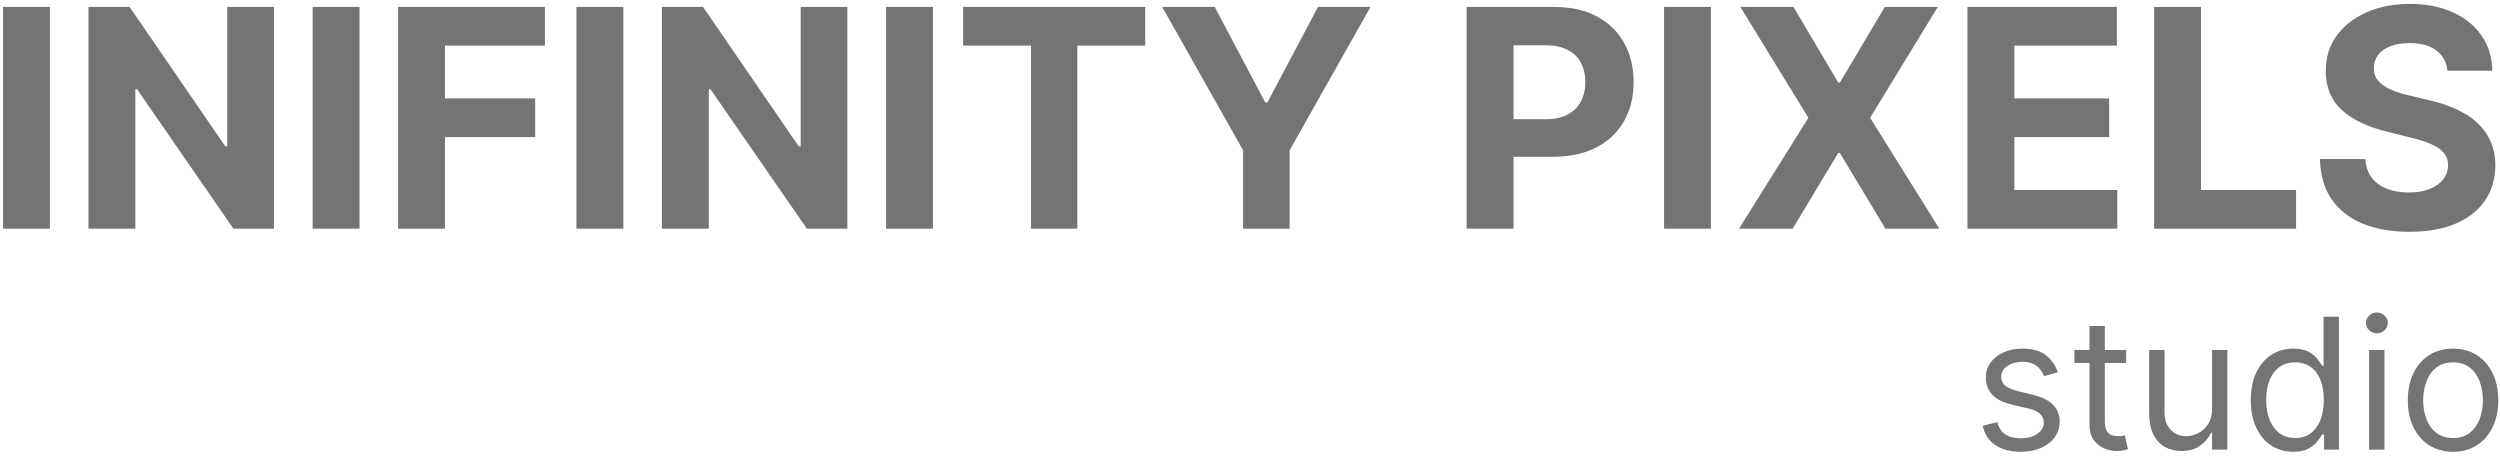 <svg width="328" height="60" viewBox="0 0 328 60" fill="none" xmlns="http://www.w3.org/2000/svg">
<path d="M6.546 0.909V30H0.396V0.909H6.546ZM35.939 0.909V30H30.626L17.97 11.69H17.757V30H11.607V0.909H17.004L29.561 19.204H29.817V0.909H35.939ZM47.171 0.909V30H41.021V0.909H47.171ZM52.231 30V0.909H71.493V5.98H58.382V12.912H70.215V17.983H58.382V30H52.231ZM81.781 0.909V30H75.63V0.909H81.781ZM111.173 0.909V30H105.861L93.204 11.69H92.992V30H86.841V0.909H92.239L104.795 19.204H105.051V0.909H111.173ZM122.406 0.909V30H116.255V0.909H122.406ZM126.358 5.98V0.909H150.25V5.98H141.344V30H135.264V5.98H126.358ZM152.48 0.909H159.369L166.003 13.438H166.287L172.92 0.909H179.81L169.199 19.716V30H163.091V19.716L152.48 0.909ZM192.427 30V0.909H203.904C206.111 0.909 207.99 1.33 209.543 2.173C211.096 3.007 212.28 4.167 213.094 5.653C213.918 7.131 214.33 8.835 214.33 10.767C214.33 12.699 213.914 14.403 213.08 15.881C212.247 17.358 211.04 18.509 209.458 19.332C207.886 20.156 205.983 20.568 203.748 20.568H196.433V15.639H202.754C203.937 15.639 204.913 15.436 205.68 15.028C206.456 14.612 207.034 14.039 207.413 13.31C207.801 12.571 207.995 11.723 207.995 10.767C207.995 9.801 207.801 8.958 207.413 8.239C207.034 7.509 206.456 6.946 205.68 6.548C204.903 6.141 203.918 5.938 202.725 5.938H198.577V30H192.427ZM224.476 0.909V30H218.325V0.909H224.476ZM235.303 0.909L241.17 10.824H241.397L247.292 0.909H254.238L245.36 15.454L254.437 30H247.363L241.397 20.071H241.17L235.204 30H228.158L237.263 15.454L228.329 0.909H235.303ZM258.13 30V0.909H277.732V5.98H264.281V12.912H276.724V17.983H264.281V24.929H277.789V30H258.13ZM282.622 30V0.909H288.773V24.929H301.244V30H282.622ZM321.099 9.276C320.985 8.13 320.497 7.24 319.636 6.605C318.774 5.971 317.604 5.653 316.127 5.653C315.123 5.653 314.276 5.795 313.585 6.08C312.893 6.354 312.363 6.738 311.994 7.23C311.634 7.723 311.454 8.281 311.454 8.906C311.435 9.427 311.544 9.882 311.781 10.27C312.027 10.658 312.363 10.994 312.789 11.278C313.215 11.553 313.708 11.794 314.266 12.003C314.825 12.202 315.422 12.372 316.056 12.514L318.67 13.139C319.939 13.423 321.103 13.802 322.164 14.276C323.225 14.749 324.143 15.331 324.92 16.023C325.696 16.714 326.298 17.528 326.724 18.466C327.159 19.403 327.382 20.478 327.391 21.69C327.382 23.471 326.927 25.014 326.028 26.321C325.138 27.618 323.85 28.627 322.164 29.347C320.488 30.057 318.466 30.412 316.099 30.412C313.75 30.412 311.705 30.052 309.962 29.332C308.229 28.613 306.875 27.547 305.9 26.136C304.934 24.716 304.427 22.959 304.38 20.866H310.332C310.398 21.842 310.677 22.656 311.17 23.31C311.672 23.954 312.339 24.441 313.173 24.773C314.015 25.095 314.967 25.256 316.028 25.256C317.069 25.256 317.974 25.104 318.741 24.801C319.517 24.498 320.119 24.077 320.545 23.537C320.971 22.997 321.184 22.377 321.184 21.676C321.184 21.023 320.99 20.474 320.602 20.028C320.223 19.583 319.664 19.204 318.925 18.892C318.196 18.579 317.301 18.296 316.241 18.04L313.073 17.244C310.621 16.648 308.684 15.715 307.263 14.446C305.843 13.177 305.138 11.468 305.147 9.318C305.138 7.557 305.606 6.018 306.553 4.702C307.51 3.385 308.821 2.358 310.488 1.619C312.155 0.881 314.049 0.511 316.17 0.511C318.329 0.511 320.213 0.881 321.823 1.619C323.442 2.358 324.702 3.385 325.602 4.702C326.501 6.018 326.965 7.543 326.994 9.276H321.099ZM269.989 48.841L268.182 49.352C268.068 49.051 267.901 48.758 267.679 48.474C267.463 48.185 267.168 47.946 266.793 47.758C266.418 47.571 265.938 47.477 265.352 47.477C264.551 47.477 263.884 47.662 263.349 48.031C262.821 48.395 262.557 48.858 262.557 49.42C262.557 49.92 262.739 50.315 263.102 50.605C263.466 50.895 264.034 51.136 264.807 51.33L266.75 51.807C267.92 52.091 268.793 52.526 269.366 53.111C269.94 53.69 270.227 54.438 270.227 55.352C270.227 56.102 270.011 56.773 269.58 57.364C269.153 57.955 268.557 58.42 267.79 58.761C267.023 59.102 266.131 59.273 265.114 59.273C263.778 59.273 262.673 58.983 261.798 58.403C260.923 57.824 260.369 56.977 260.136 55.864L262.045 55.386C262.227 56.091 262.571 56.619 263.077 56.972C263.588 57.324 264.256 57.5 265.08 57.5C266.017 57.5 266.761 57.301 267.312 56.903C267.869 56.5 268.148 56.017 268.148 55.455C268.148 55 267.989 54.619 267.67 54.312C267.352 54 266.864 53.767 266.205 53.614L264.023 53.102C262.824 52.818 261.943 52.378 261.381 51.781C260.824 51.179 260.545 50.426 260.545 49.523C260.545 48.784 260.753 48.131 261.168 47.562C261.588 46.994 262.159 46.548 262.881 46.224C263.608 45.901 264.432 45.739 265.352 45.739C266.648 45.739 267.665 46.023 268.403 46.591C269.148 47.159 269.676 47.909 269.989 48.841ZM278.948 45.909V47.614H272.164V45.909H278.948ZM274.141 42.773H276.153V55.25C276.153 55.818 276.235 56.244 276.4 56.528C276.57 56.807 276.786 56.994 277.048 57.091C277.315 57.182 277.596 57.227 277.891 57.227C278.113 57.227 278.295 57.216 278.437 57.193C278.579 57.165 278.692 57.142 278.778 57.125L279.187 58.932C279.05 58.983 278.86 59.034 278.616 59.085C278.371 59.142 278.062 59.17 277.687 59.17C277.119 59.17 276.562 59.048 276.016 58.804C275.477 58.56 275.028 58.188 274.67 57.688C274.317 57.188 274.141 56.557 274.141 55.795V42.773ZM290.224 53.648V45.909H292.235V59H290.224V56.784H290.087C289.781 57.449 289.303 58.014 288.656 58.48C288.008 58.94 287.19 59.17 286.201 59.17C285.383 59.17 284.656 58.992 284.019 58.633C283.383 58.27 282.883 57.724 282.519 56.997C282.156 56.264 281.974 55.341 281.974 54.227V45.909H283.985V54.091C283.985 55.045 284.252 55.807 284.786 56.375C285.326 56.943 286.013 57.227 286.849 57.227C287.349 57.227 287.857 57.099 288.374 56.844C288.897 56.588 289.335 56.196 289.687 55.668C290.045 55.139 290.224 54.466 290.224 53.648ZM300.862 59.273C299.771 59.273 298.808 58.997 297.973 58.446C297.138 57.889 296.484 57.105 296.013 56.094C295.541 55.077 295.305 53.875 295.305 52.489C295.305 51.114 295.541 49.92 296.013 48.909C296.484 47.898 297.141 47.117 297.982 46.565C298.822 46.014 299.794 45.739 300.896 45.739C301.749 45.739 302.422 45.881 302.916 46.165C303.416 46.443 303.797 46.761 304.058 47.119C304.325 47.472 304.533 47.761 304.68 47.989H304.851V41.545H306.862V59H304.919V56.989H304.68C304.533 57.227 304.322 57.528 304.05 57.892C303.777 58.25 303.388 58.571 302.882 58.855C302.376 59.133 301.703 59.273 300.862 59.273ZM301.135 57.466C301.942 57.466 302.624 57.256 303.18 56.835C303.737 56.409 304.161 55.821 304.45 55.071C304.74 54.315 304.885 53.443 304.885 52.455C304.885 51.477 304.743 50.622 304.459 49.889C304.175 49.151 303.754 48.577 303.197 48.168C302.641 47.753 301.953 47.545 301.135 47.545C300.283 47.545 299.572 47.764 299.004 48.202C298.442 48.633 298.018 49.222 297.734 49.966C297.456 50.705 297.317 51.534 297.317 52.455C297.317 53.386 297.459 54.233 297.743 54.994C298.033 55.75 298.459 56.352 299.021 56.801C299.589 57.244 300.294 57.466 301.135 57.466ZM310.825 59V45.909H312.837V59H310.825ZM311.848 43.727C311.456 43.727 311.118 43.594 310.834 43.327C310.555 43.06 310.416 42.739 310.416 42.364C310.416 41.989 310.555 41.668 310.834 41.401C311.118 41.133 311.456 41 311.848 41C312.24 41 312.575 41.133 312.854 41.401C313.138 41.668 313.28 41.989 313.28 42.364C313.28 42.739 313.138 43.06 312.854 43.327C312.575 43.594 312.24 43.727 311.848 43.727ZM321.839 59.273C320.657 59.273 319.62 58.992 318.728 58.429C317.842 57.867 317.148 57.08 316.648 56.068C316.154 55.057 315.907 53.875 315.907 52.523C315.907 51.159 316.154 49.969 316.648 48.952C317.148 47.935 317.842 47.145 318.728 46.582C319.62 46.02 320.657 45.739 321.839 45.739C323.021 45.739 324.055 46.02 324.941 46.582C325.833 47.145 326.526 47.935 327.021 48.952C327.521 49.969 327.771 51.159 327.771 52.523C327.771 53.875 327.521 55.057 327.021 56.068C326.526 57.08 325.833 57.867 324.941 58.429C324.055 58.992 323.021 59.273 321.839 59.273ZM321.839 57.466C322.737 57.466 323.475 57.236 324.055 56.776C324.634 56.315 325.063 55.71 325.342 54.96C325.62 54.21 325.759 53.398 325.759 52.523C325.759 51.648 325.62 50.832 325.342 50.077C325.063 49.321 324.634 48.71 324.055 48.244C323.475 47.778 322.737 47.545 321.839 47.545C320.941 47.545 320.202 47.778 319.623 48.244C319.043 48.71 318.614 49.321 318.336 50.077C318.058 50.832 317.918 51.648 317.918 52.523C317.918 53.398 318.058 54.21 318.336 54.96C318.614 55.71 319.043 56.315 319.623 56.776C320.202 57.236 320.941 57.466 321.839 57.466Z" fill="#747474"/>
</svg>
